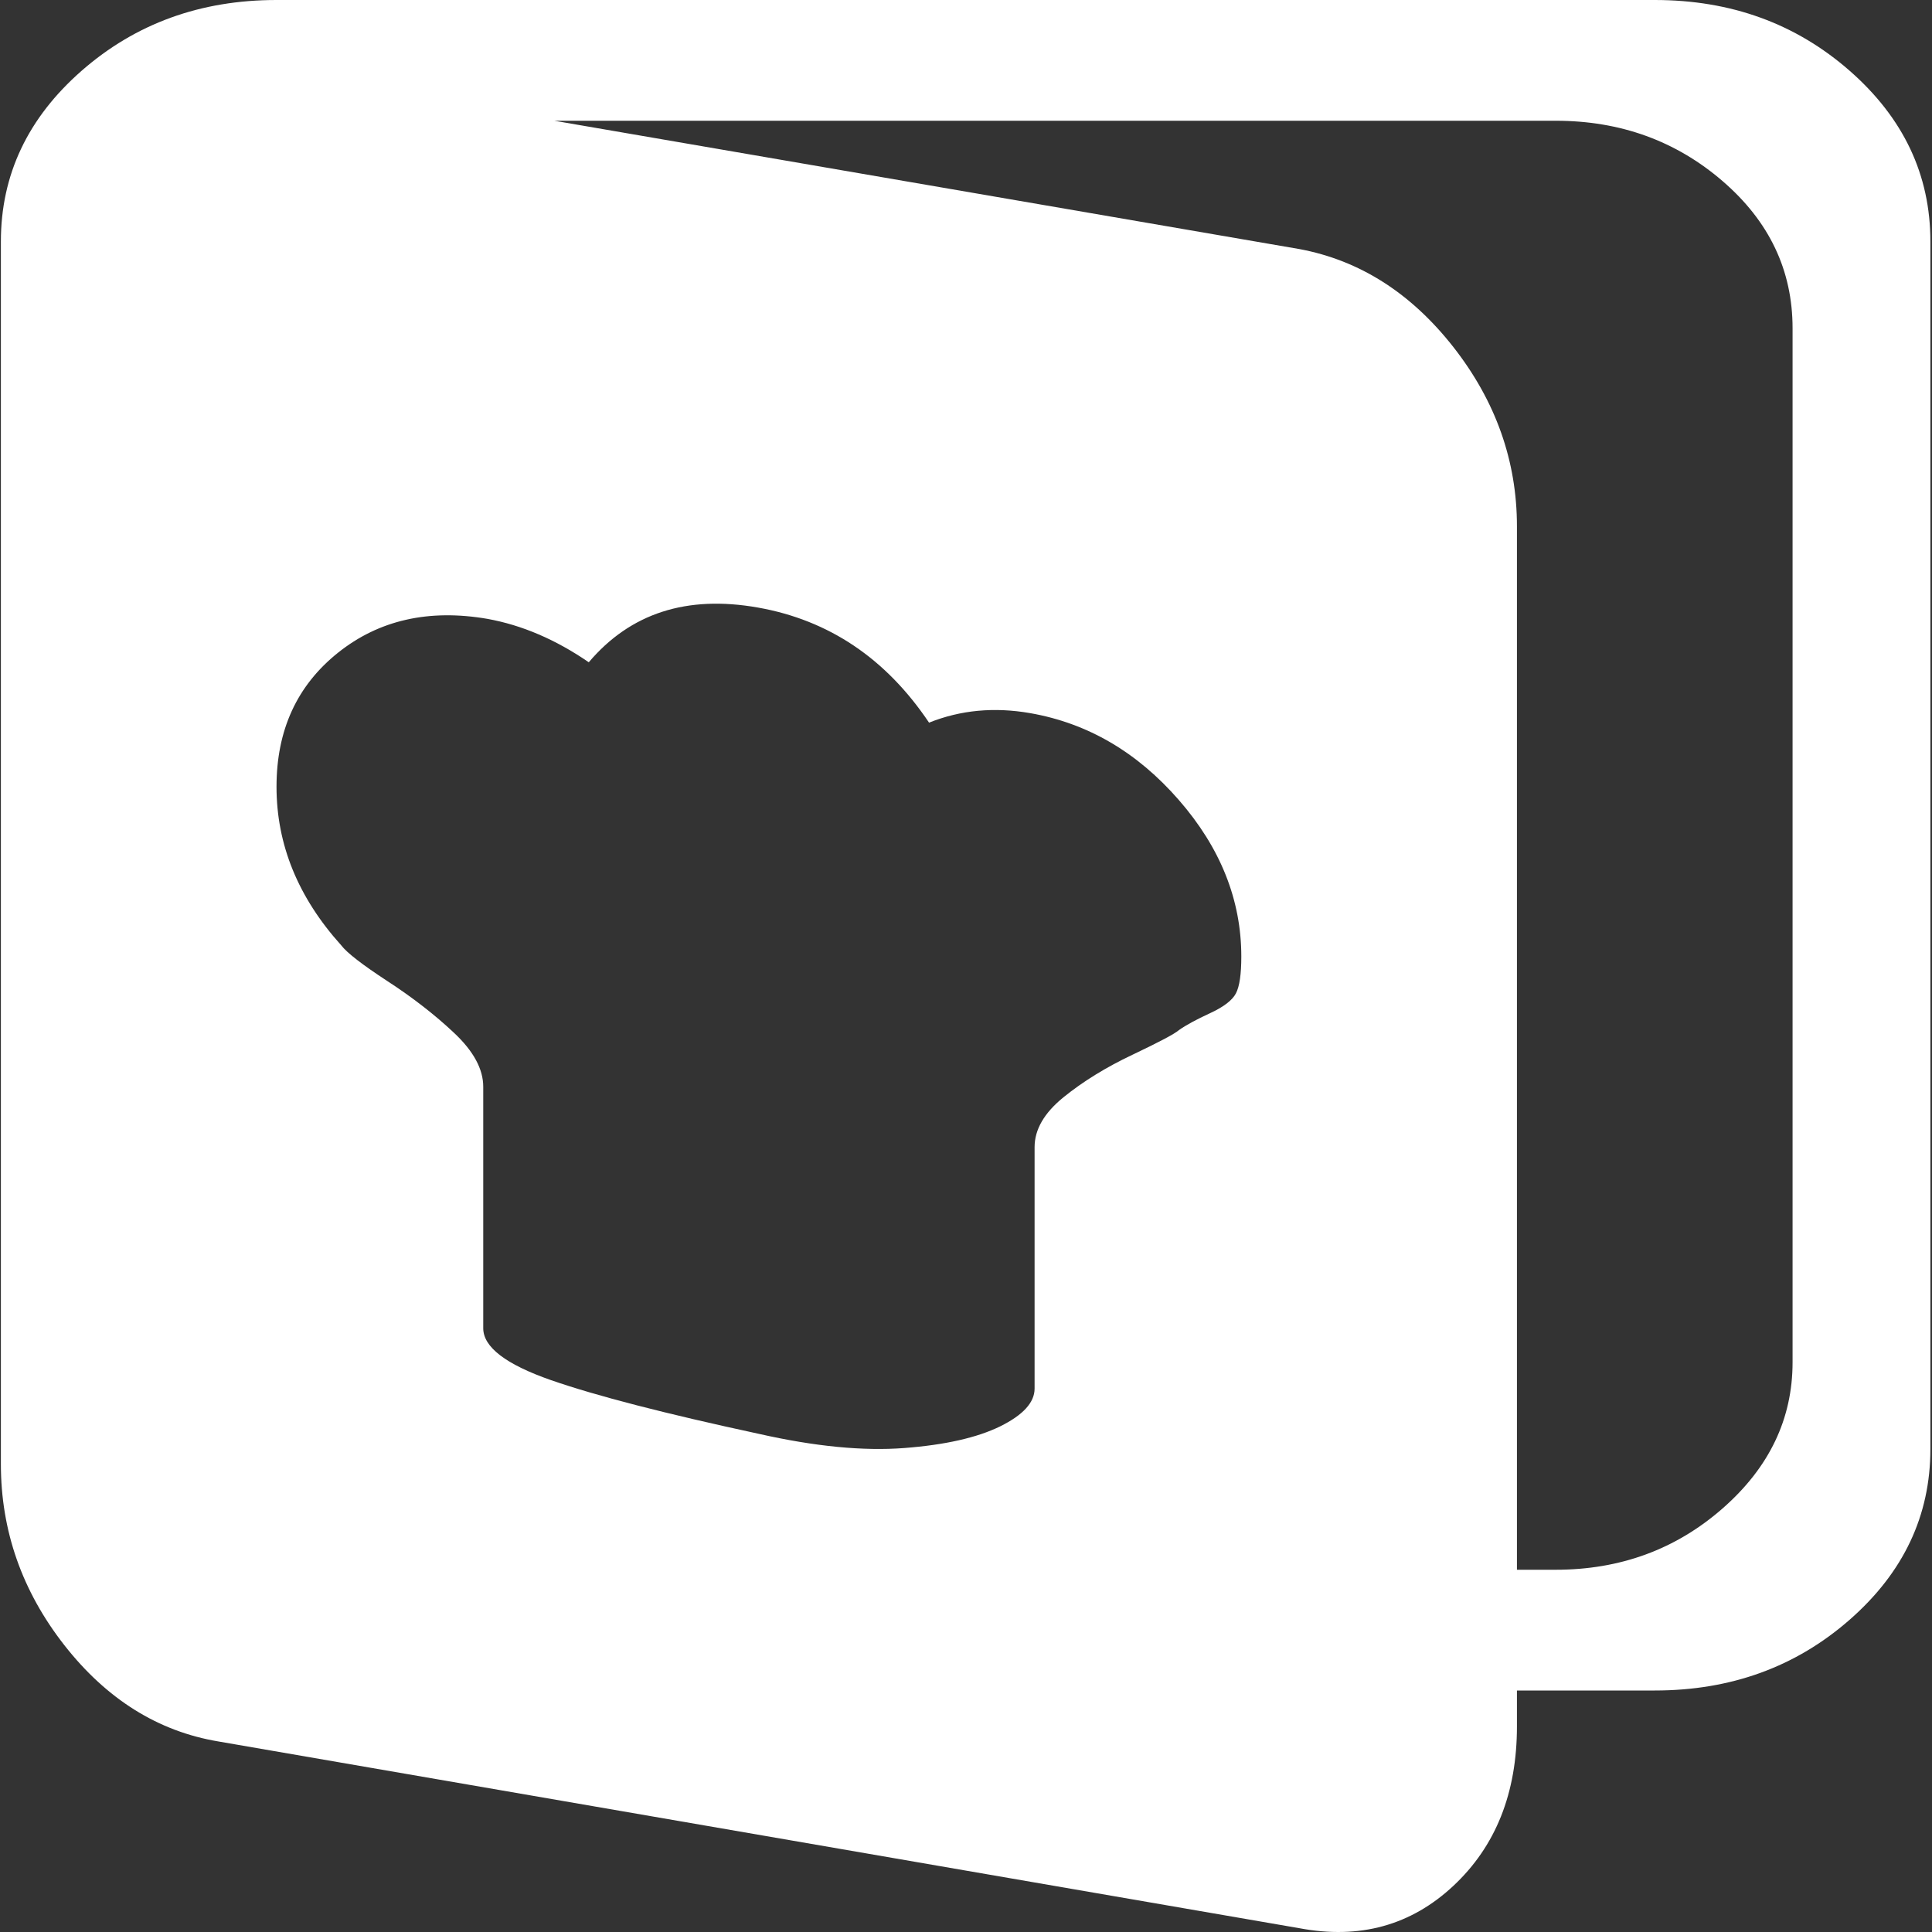 <svg width="24" height="24" viewBox="0 0 24 24" fill="none" xmlns="http://www.w3.org/2000/svg">
<rect x="0" y="0" width="24" height="24" fill="#333333" stroke="none"/>
<g clip-path="url(#clip0_1928_114)">
<path d="M20.556 21H18.844V21.445C18.844 22.273 18.581 22.934 18.055 23.426C17.529 23.918 16.891 24.094 16.142 23.953L2.713 21.633C1.964 21.508 1.326 21.109 0.8 20.438C0.274 19.766 0.011 19.016 0.011 18.188V3C0.011 2.172 0.345 1.465 1.014 0.879C1.683 0.293 2.49 0 3.435 0H20.556C21.502 0 22.308 0.293 22.977 0.879C23.646 1.465 23.98 2.172 23.98 3V18C23.98 18.828 23.646 19.535 22.977 20.121C22.308 20.707 21.502 21 20.556 21ZM3.435 9.773C3.435 10.492 3.703 11.148 4.238 11.742C4.309 11.836 4.501 11.984 4.813 12.188C5.125 12.391 5.401 12.605 5.642 12.832C5.883 13.059 6.003 13.281 6.003 13.5V16.5C6.003 16.734 6.284 16.949 6.846 17.145C7.408 17.34 8.268 17.562 9.428 17.812C10.123 17.969 10.725 18.027 11.233 17.988C11.742 17.949 12.138 17.859 12.424 17.719C12.709 17.578 12.852 17.422 12.852 17.25V14.25C12.852 14.031 12.972 13.824 13.213 13.629C13.454 13.434 13.739 13.258 14.069 13.102C14.399 12.945 14.591 12.844 14.644 12.797C14.733 12.734 14.863 12.664 15.032 12.586C15.201 12.508 15.308 12.426 15.353 12.34C15.398 12.254 15.42 12.102 15.42 11.883C15.42 11.18 15.161 10.531 14.644 9.938C14.127 9.344 13.512 8.984 12.798 8.859C12.352 8.781 11.933 8.82 11.541 8.977C11.006 8.18 10.297 7.703 9.414 7.547C8.531 7.391 7.831 7.617 7.314 8.227C6.904 7.945 6.485 7.766 6.057 7.688C5.326 7.562 4.706 7.703 4.198 8.109C3.689 8.516 3.435 9.07 3.435 9.773ZM22.268 4.078C22.268 3.359 21.979 2.75 21.399 2.25C20.819 1.75 20.128 1.5 19.326 1.5H6.886L16.142 3.094C16.891 3.234 17.529 3.641 18.055 4.312C18.581 4.984 18.844 5.727 18.844 6.539V19.5H19.326C20.128 19.5 20.819 19.246 21.399 18.738C21.979 18.23 22.268 17.625 22.268 16.922V4.078Z" fill="white"/>
</g>
<defs>
<clipPath id="clip0_1928_114">
<rect width="24" height="24" fill="white"/>
</clipPath>
</defs>
</svg>

